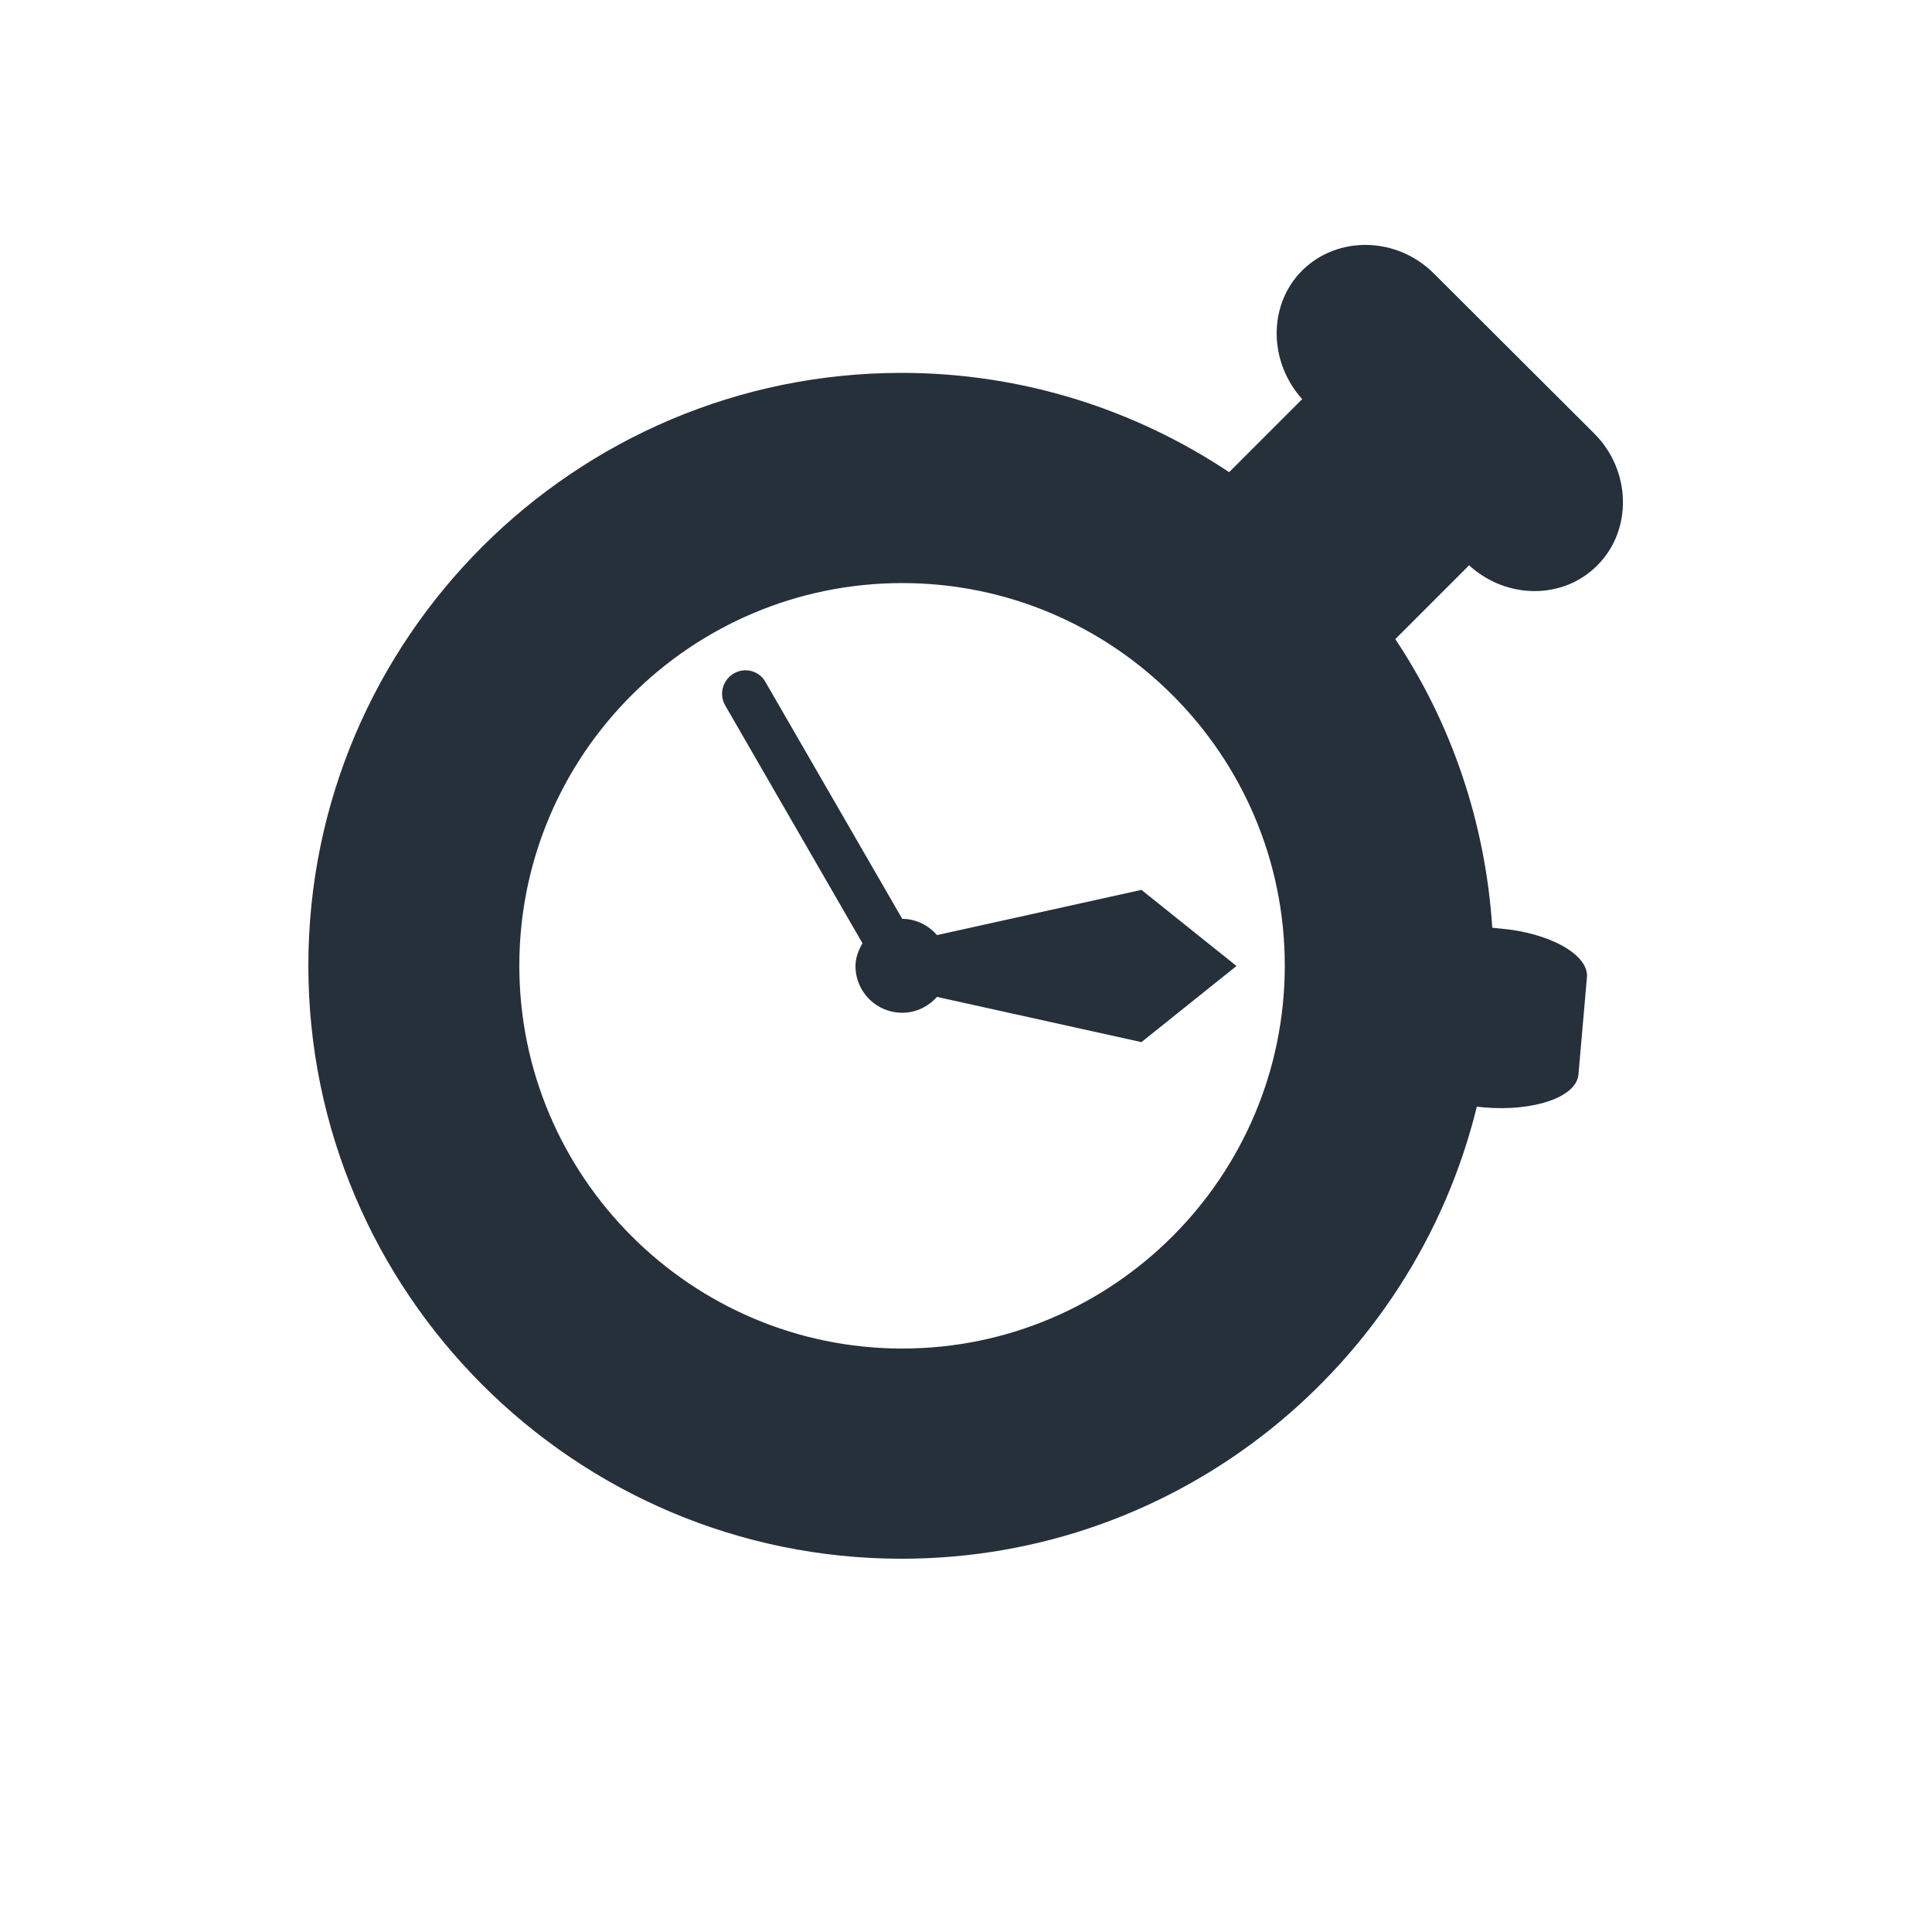 <?xml version="1.0" encoding="UTF-8"?><svg id="_像" xmlns="http://www.w3.org/2000/svg" width="50" height="50" viewBox="0 0 50 50"><defs><style>.cls-1{fill:#25303a;}</style></defs><path class="cls-1" d="M38.02,14.63c.96,.88,2.43,.9,3.32,0,.91-.91,.88-2.45-.08-3.41l-4.15-4.14c-.96-.96-2.49-.99-3.41-.08-.89,.89-.87,2.36,0,3.33l-1.89,1.89c-2.43-1.62-5.35-2.57-8.48-2.57-8.46,0-15.35,6.88-15.35,15.34,0,8.46,6.89,15.35,15.35,15.35,7.21,0,13.25-5,14.89-11.7l.19,.02c1.29,.11,2.39-.27,2.44-.85l.22-2.52c.05-.58-.96-1.15-2.25-1.26l-.2-.02c-.18-2.75-1.07-5.31-2.51-7.47l1.89-1.89Zm-14.67,20.27c-5.46,0-9.91-4.45-9.91-9.91,0-5.46,4.44-9.9,9.91-9.9,5.46,0,9.9,4.44,9.9,9.9,0,5.46-4.44,9.91-9.9,9.91Z"/><path class="cls-1" d="M24.25,24.2c-.22-.25-.54-.42-.9-.42h0l-3.54-6.13c-.16-.29-.53-.39-.82-.22-.29,.17-.39,.54-.22,.83l3.55,6.15c-.1,.18-.18,.37-.18,.59,0,.67,.54,1.21,1.21,1.21,.36,0,.67-.16,.9-.41l5.29,1.17,2.46-1.97-2.46-1.97-5.29,1.17Z"/></svg>